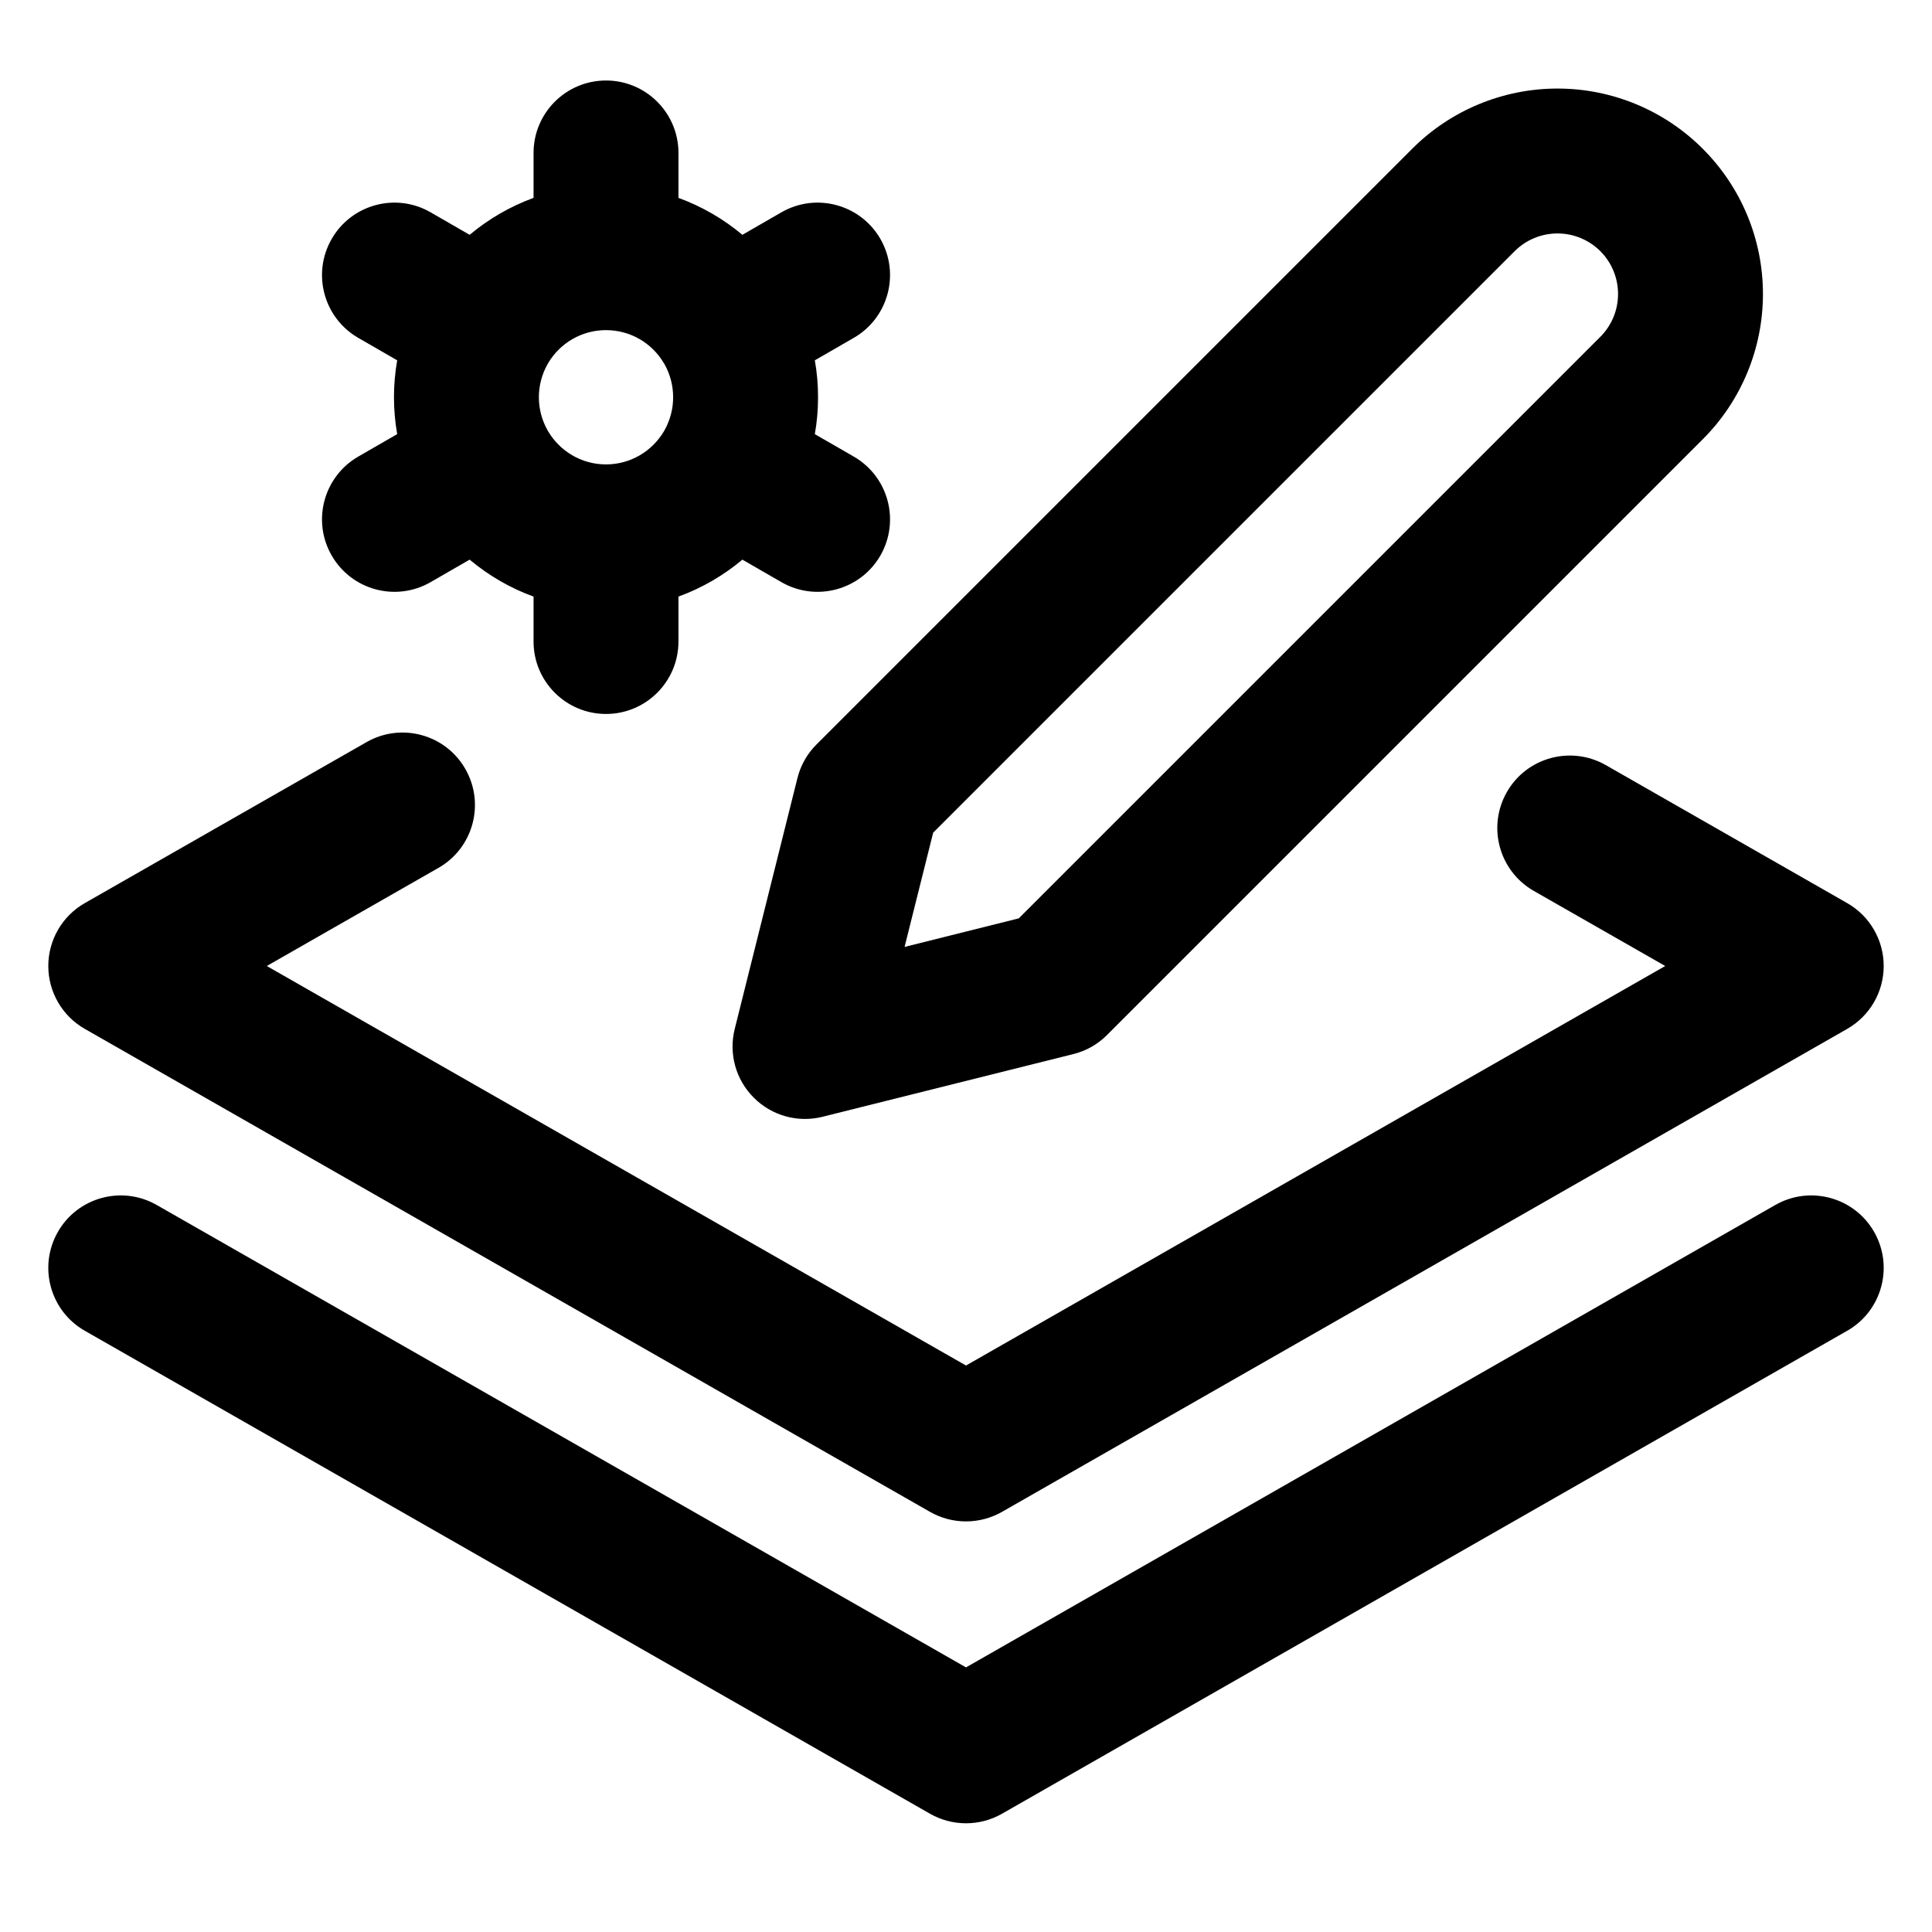 <svg width="24" height="24" viewBox="0 0 24 24" fill="none" xmlns="http://www.w3.org/2000/svg">
<path fill-rule="evenodd" clip-rule="evenodd" d="M19.348 2.9C19.148 2.9 18.957 2.979 18.816 3.12L11.592 10.344L11.237 11.763L12.656 11.408L19.88 4.184C20.021 4.043 20.1 3.852 20.1 3.652C20.1 3.453 20.021 3.261 19.88 3.12C19.738 2.979 19.547 2.9 19.348 2.9ZM17.543 1.848C18.021 1.369 18.671 1.1 19.348 1.1C20.024 1.1 20.674 1.369 21.152 1.848C21.631 2.326 21.9 2.975 21.9 3.652C21.9 4.329 21.631 4.979 21.152 5.457L13.752 12.857C13.637 12.973 13.492 13.055 13.334 13.094L10.218 13.873C9.912 13.95 9.587 13.86 9.364 13.636C9.14 13.413 9.05 13.088 9.127 12.782L9.906 9.666C9.945 9.508 10.027 9.363 10.143 9.248L17.543 1.848Z" fill="currentColor"/>
<path fill-rule="evenodd" clip-rule="evenodd" d="M5.781 9.553C6.028 9.985 5.878 10.535 5.447 10.781L3.314 12L12 16.963L20.686 12L19.053 11.067C18.622 10.82 18.472 10.271 18.719 9.839C18.965 9.408 19.515 9.258 19.947 9.504L22.947 11.219C23.227 11.379 23.4 11.677 23.4 12C23.4 12.323 23.227 12.621 22.947 12.781L12.447 18.781C12.17 18.939 11.83 18.939 11.553 18.781L1.053 12.781C0.773 12.621 0.6 12.323 0.6 12C0.6 11.677 0.773 11.379 1.053 11.219L4.553 9.219C4.985 8.972 5.535 9.122 5.781 9.553Z" fill="currentColor"/>
<path fill-rule="evenodd" clip-rule="evenodd" d="M0.719 15.303C0.965 14.872 1.515 14.722 1.947 14.969L12 20.713L22.053 14.969C22.485 14.722 23.035 14.872 23.281 15.303C23.528 15.735 23.378 16.285 22.947 16.531L12.447 22.531C12.17 22.689 11.83 22.689 11.553 22.531L1.053 16.531C0.622 16.285 0.472 15.735 0.719 15.303Z" fill="currentColor"/>
<path fill-rule="evenodd" clip-rule="evenodd" d="M7.528 1C8.025 1 8.428 1.403 8.428 1.9V2.458C8.72 2.565 8.989 2.721 9.222 2.917L9.706 2.638C10.137 2.389 10.687 2.537 10.936 2.967C11.184 3.398 11.037 3.948 10.606 4.197L10.122 4.476C10.149 4.625 10.162 4.778 10.162 4.935C10.162 5.091 10.149 5.244 10.122 5.393L10.606 5.672C11.037 5.921 11.184 6.471 10.936 6.902C10.687 7.332 10.137 7.48 9.706 7.231L9.222 6.952C8.989 7.148 8.72 7.305 8.428 7.411V7.969C8.428 8.466 8.025 8.869 7.528 8.869C7.031 8.869 6.628 8.466 6.628 7.969V7.411C6.336 7.305 6.068 7.148 5.834 6.952L5.35 7.231C4.92 7.48 4.369 7.332 4.121 6.902C3.872 6.471 4.02 5.921 4.45 5.672L4.934 5.393C4.908 5.244 4.894 5.091 4.894 4.935C4.894 4.778 4.908 4.625 4.934 4.476L4.45 4.197C4.02 3.948 3.872 3.398 4.121 2.967C4.369 2.537 4.92 2.389 5.35 2.638L5.834 2.917C6.068 2.721 6.336 2.565 6.628 2.458V1.9C6.628 1.403 7.031 1 7.528 1ZM8.246 4.51C8.247 4.512 8.249 4.515 8.251 4.518C8.252 4.52 8.254 4.523 8.256 4.526C8.323 4.647 8.362 4.786 8.362 4.935C8.362 5.083 8.323 5.222 8.256 5.343L8.251 5.352L8.246 5.36C8.101 5.604 7.834 5.769 7.528 5.769H7.528C7.223 5.769 6.957 5.605 6.811 5.361L6.806 5.352L6.8 5.342C6.733 5.221 6.694 5.082 6.694 4.935C6.694 4.787 6.733 4.648 6.8 4.527L6.806 4.518L6.811 4.508C6.957 4.264 7.223 4.101 7.528 4.101C7.834 4.101 8.101 4.265 8.246 4.51Z" fill="currentColor"/>
</svg>
